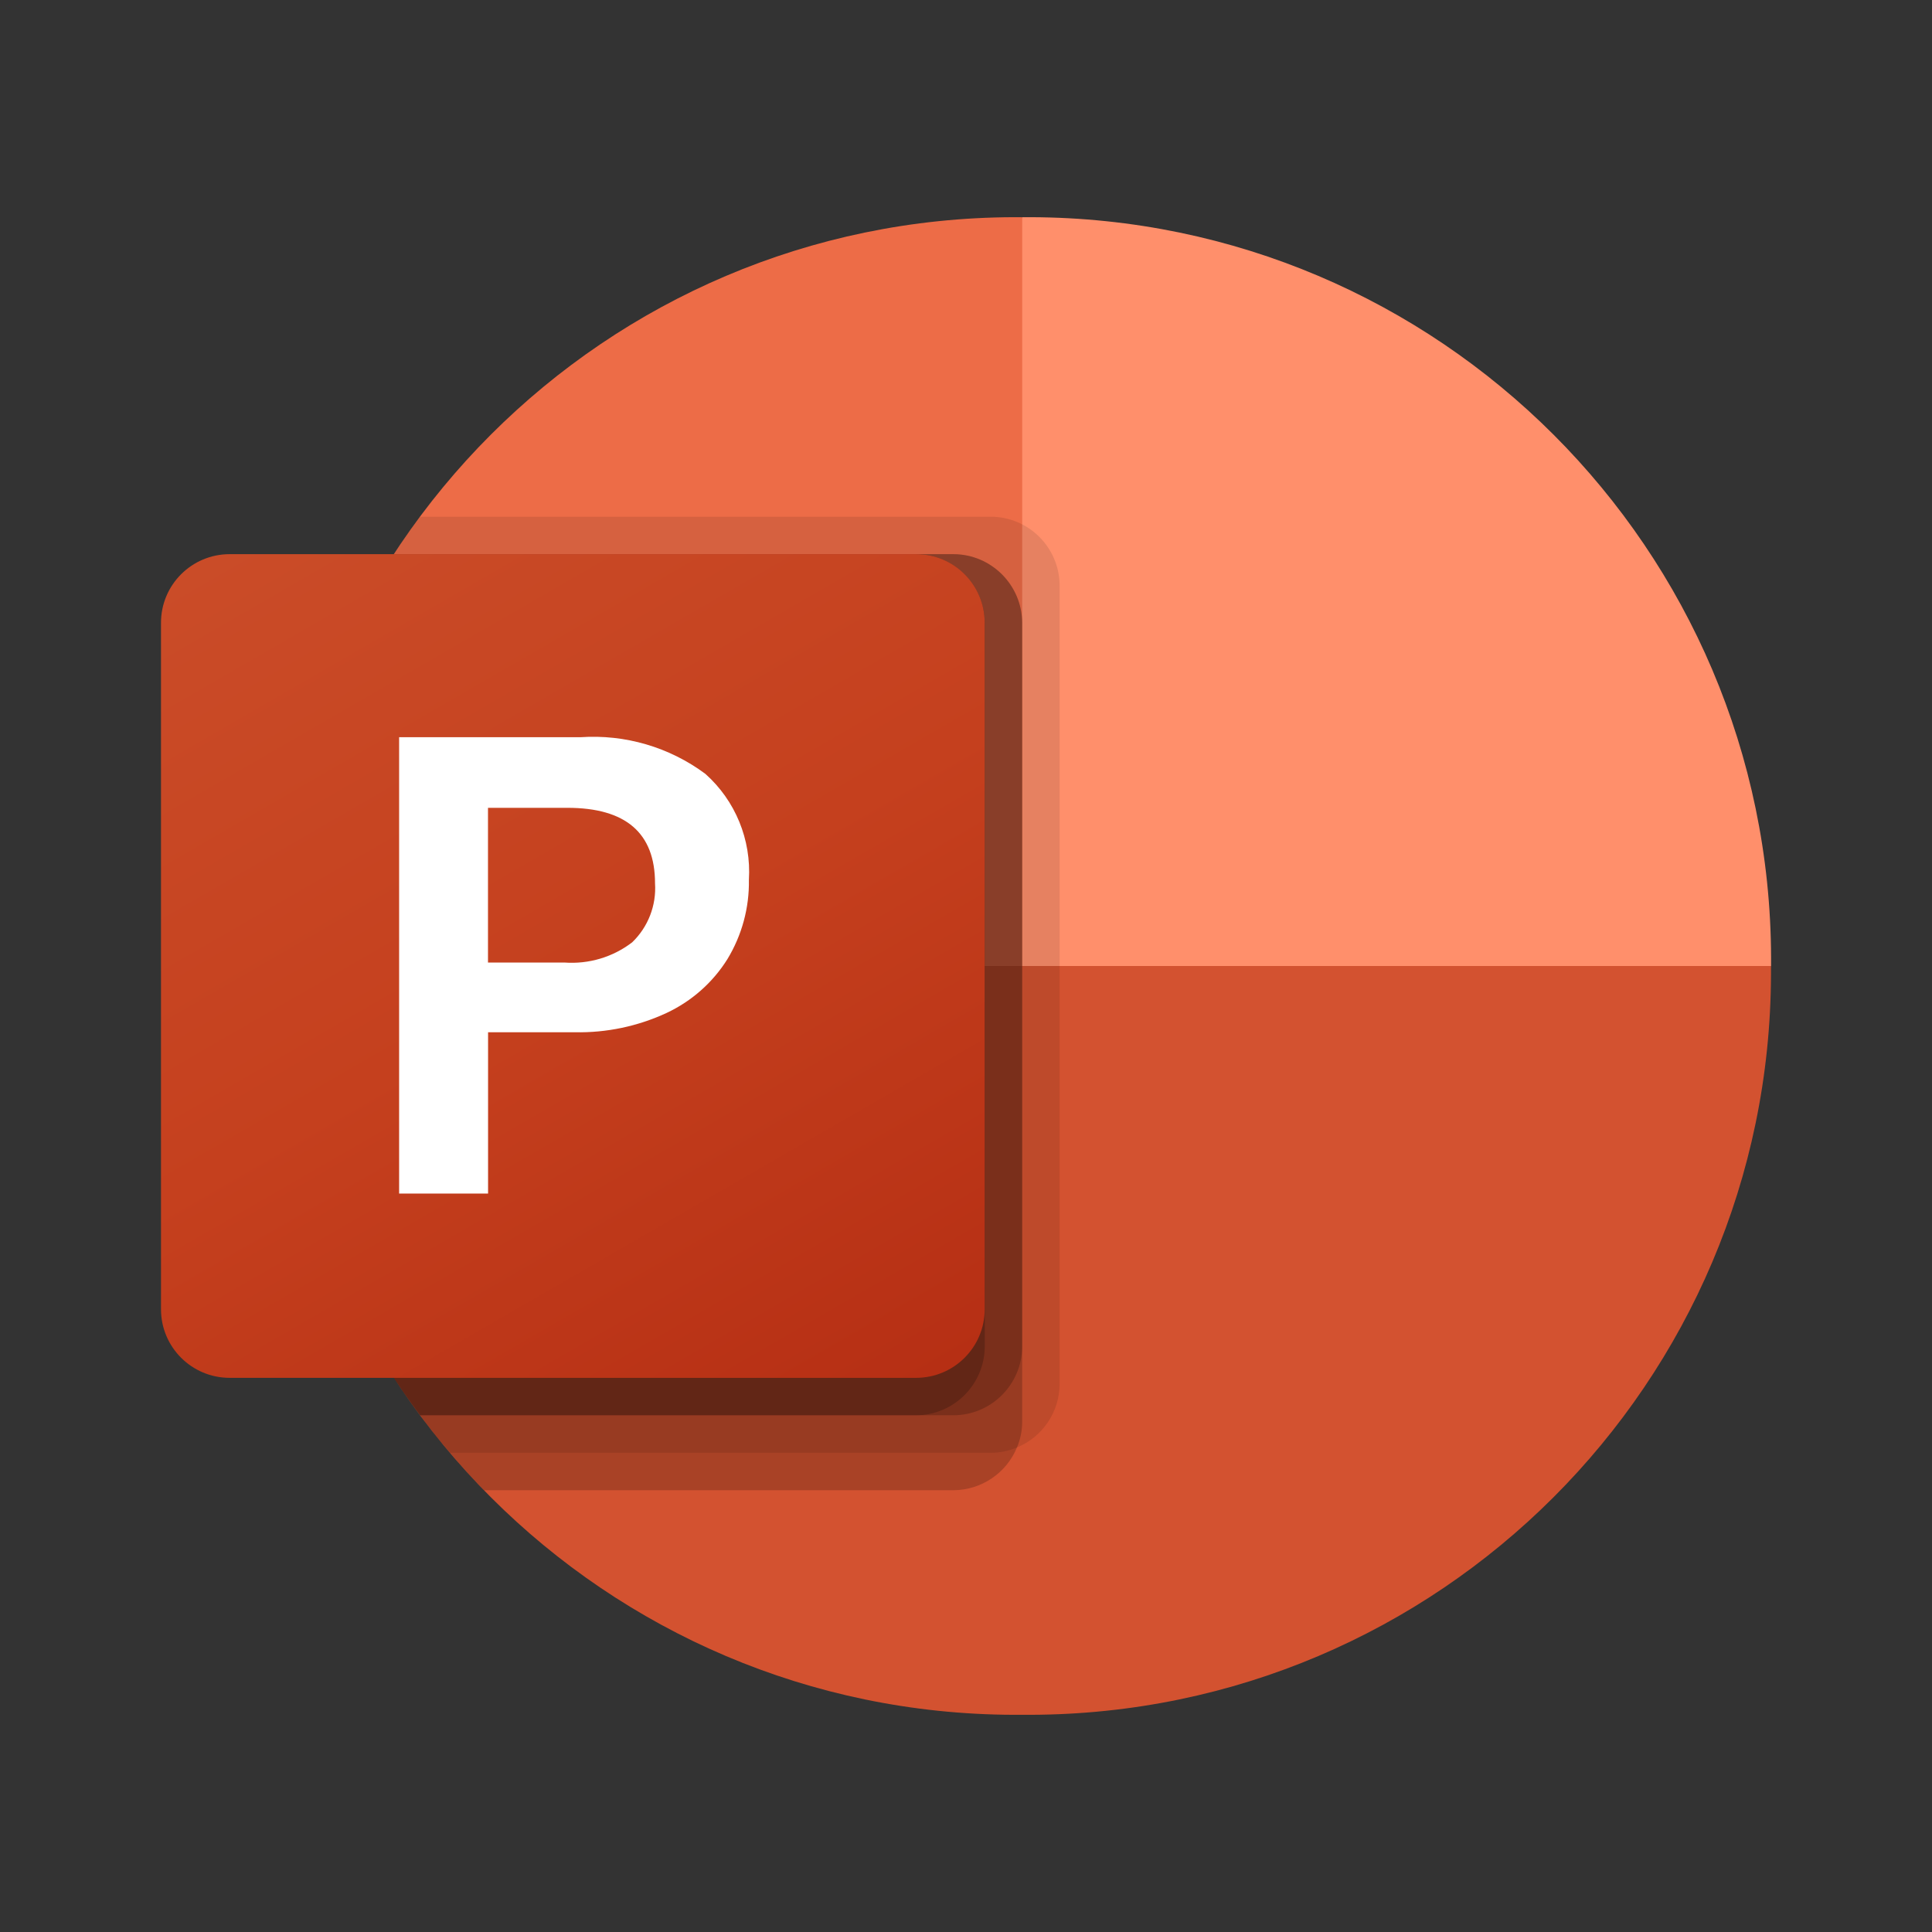 <svg width="24" height="24" viewBox="0 0 24 24" fill="none" xmlns="http://www.w3.org/2000/svg"><rect x="0" y="0" width="24" height="24" fill="#333333" stroke="none"/><path d="M14.093 12.93L12.698 2.698H12.594C7.52 2.712 3.41 6.822 3.396 11.896V12L14.093 12.93Z" fill="#ED6C47"/><path d="M12.802 2.698H12.698V12L17.349 13.86L22.001 12V11.896C21.986 6.822 17.876 2.712 12.802 2.698Z" fill="#FF8F6B"/><path d="M22 12V12.102C21.986 17.177 17.875 21.288 12.8 21.302H12.595C7.521 21.288 3.41 17.177 3.396 12.102V12H22Z" fill="#D35230"/><path opacity="0.1" d="M13.163 7.27V17.195C13.161 17.54 12.952 17.85 12.633 17.981C12.531 18.024 12.422 18.047 12.312 18.047H5.591C5.461 17.898 5.335 17.739 5.219 17.581C4.034 16.001 3.394 14.078 3.396 12.102V11.898C3.393 10.116 3.914 8.372 4.893 6.884C4.996 6.726 5.102 6.567 5.219 6.419H12.312C12.78 6.422 13.159 6.801 13.163 7.27Z" fill="black"/><path opacity="0.2" d="M12.698 7.735V17.66C12.698 17.771 12.676 17.88 12.633 17.981C12.501 18.3 12.192 18.509 11.847 18.512H6.014C5.867 18.362 5.726 18.207 5.591 18.047C5.461 17.898 5.335 17.739 5.219 17.581C4.034 16.001 3.394 14.078 3.396 12.102V11.898C3.393 10.116 3.914 8.372 4.893 6.884H11.847C12.315 6.887 12.694 7.266 12.698 7.735Z" fill="black"/><path opacity="0.2" d="M12.698 7.735V16.73C12.694 17.199 12.315 17.578 11.847 17.581H5.219C4.034 16.001 3.394 14.078 3.396 12.102V11.898C3.393 10.116 3.914 8.372 4.893 6.884H11.847C12.315 6.887 12.694 7.266 12.698 7.735Z" fill="black"/><path opacity="0.2" d="M12.233 7.735V16.73C12.229 17.199 11.85 17.578 11.382 17.581H5.219C4.034 16.001 3.394 14.078 3.396 12.102V11.898C3.393 10.116 3.914 8.372 4.893 6.884H11.382C11.85 6.887 12.229 7.266 12.233 7.735Z" fill="black"/><path d="M2.853 6.884H11.38C11.851 6.884 12.232 7.265 12.232 7.736V16.264C12.232 16.735 11.851 17.116 11.38 17.116H2.853C2.382 17.116 2 16.735 2 16.264V7.736C2 7.265 2.382 6.884 2.853 6.884Z" fill="url(#paint0_linear_8545_364)"/><path d="M7.21 9.158C7.765 9.12 8.315 9.281 8.762 9.613C9.135 9.945 9.334 10.431 9.303 10.93C9.309 11.277 9.216 11.618 9.036 11.915C8.854 12.206 8.591 12.438 8.279 12.584C7.923 12.749 7.534 12.831 7.141 12.823H6.063V14.827H4.958V9.158H7.21ZM6.062 11.957H7.012C7.314 11.979 7.613 11.89 7.853 11.706C8.051 11.516 8.155 11.247 8.137 10.973C8.137 10.348 7.774 10.035 7.048 10.035H6.062V11.957H6.062Z" fill="white"/><defs><linearGradient id="paint0_linear_8545_364" x1="3.778" y1="6.218" x2="10.455" y2="17.782" gradientUnits="userSpaceOnUse"><stop stop-color="#CA4C28"/><stop offset="0.5" stop-color="#C5401E"/><stop offset="1" stop-color="#B62F14"/></linearGradient></defs></svg>